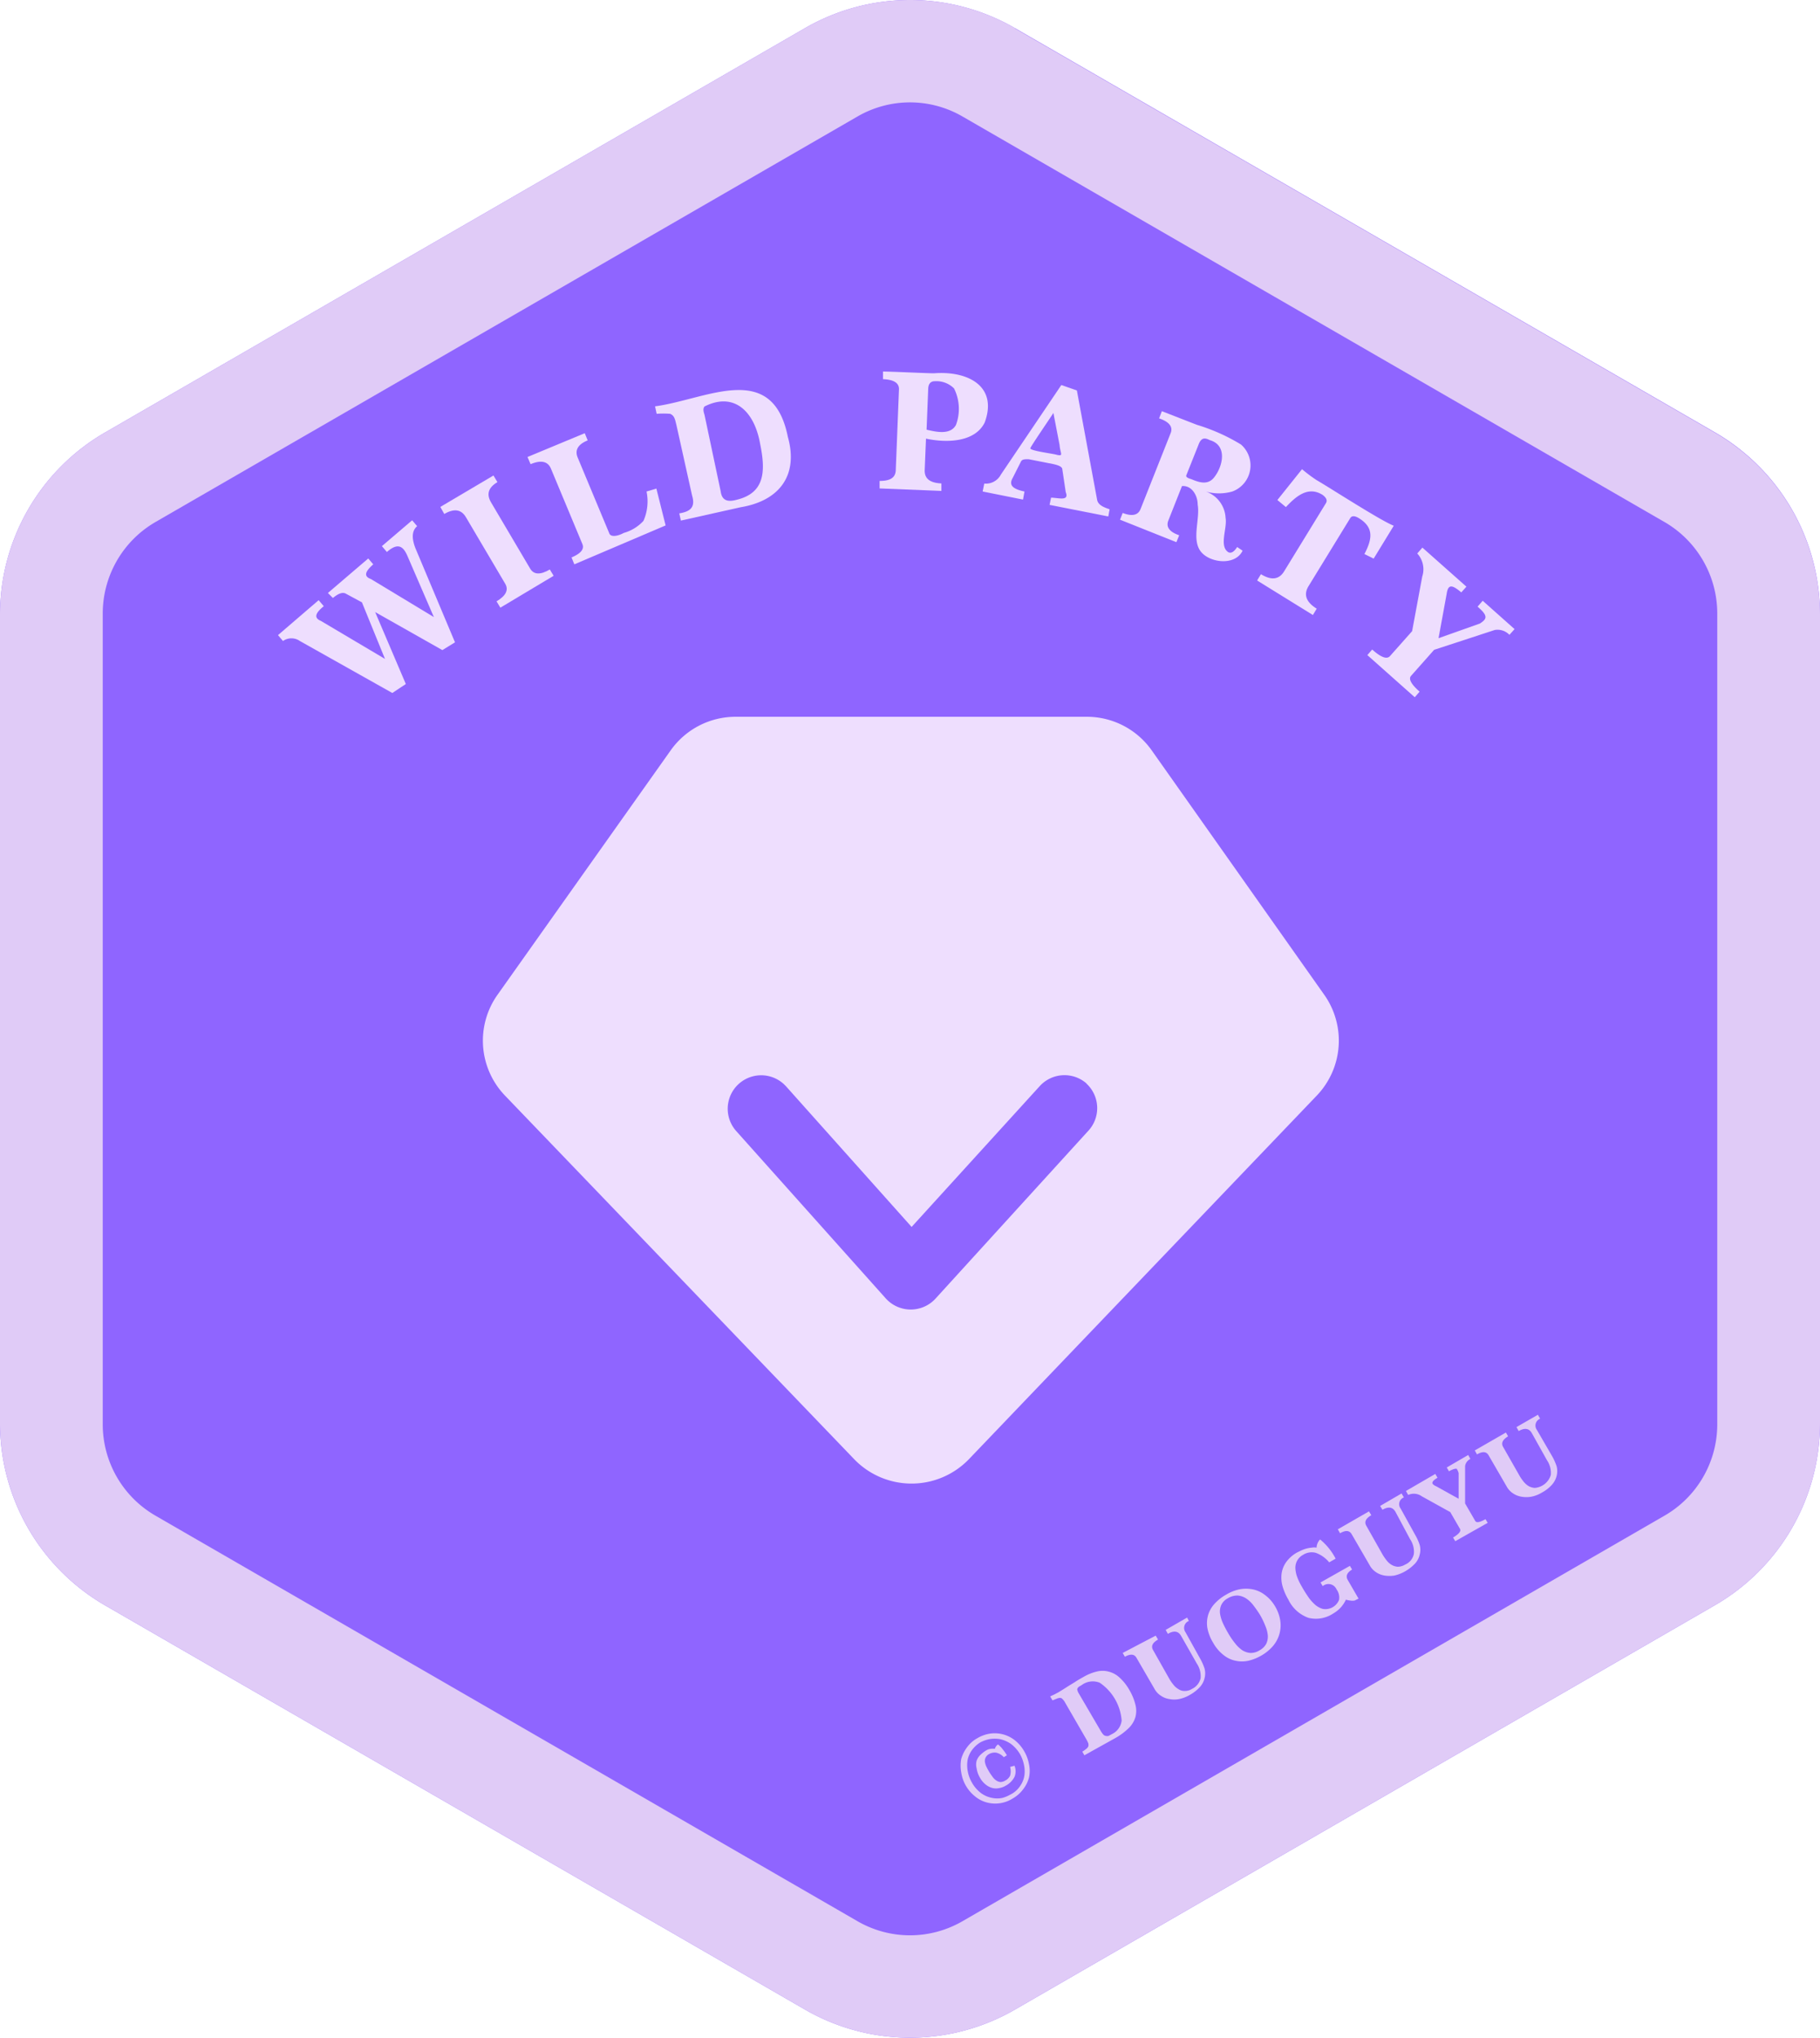 
<svg xmlns="http://www.w3.org/2000/svg" viewBox="0 0 124 138.76"><path d="M87.16,12.54l47.68,27.52A14.33,14.33,0,0,1,142,52.47v55.06a14.32,14.32,0,0,1-7.16,12.4L87.16,147.46a14.31,14.31,0,0,1-14.32,0L25.16,119.94A14.33,14.33,0,0,1,18,107.53V52.47a14.32,14.32,0,0,1,7.16-12.4L72.84,12.54A14.31,14.31,0,0,1,87.16,12.54Zm.09-.27" transform="translate(-18 -10.62)" style="fill:#8f65ff"/><path d="M83.59,18.56a7.14,7.14,0,0,0-7.18,0L28.59,46.17A7.2,7.2,0,0,0,25,52.39v55.22a7.18,7.18,0,0,0,3.59,6.22l47.82,27.61a7.14,7.14,0,0,0,7.18,0l47.82-27.61a7.18,7.18,0,0,0,3.59-6.22V52.39a7.2,7.2,0,0,0-3.59-6.22Zm3.57-6,47.68,27.52A14.33,14.33,0,0,1,142,52.47v55.06a14.32,14.32,0,0,1-7.16,12.4L87.16,147.46a14.31,14.31,0,0,1-14.32,0L25.16,119.94A14.33,14.33,0,0,1,18,107.53V52.47a14.32,14.32,0,0,1,7.16-12.4L72.84,12.54A14.31,14.31,0,0,1,87.16,12.54Zm.09-.27" transform="translate(-18 -10.62)" style="fill:#e0cbf7"/><path d="M92.06,59.43a5.41,5.41,0,0,1,4.41,2.29l11.76,16.65a5.41,5.41,0,0,1-.51,6.85L84,110a5.43,5.43,0,0,1-7.79,0L52.4,85.22a5.4,5.4,0,0,1-.51-6.85L63.7,61.71a5.42,5.42,0,0,1,4.41-2.28Zm0,25a2.28,2.28,0,0,0-3.22.15l-8.73,9.59-8.56-9.58-.14-.14a2.28,2.28,0,0,0-3.26,3.18L78.36,99.05a2.29,2.29,0,0,0,3.38,0L92.17,87.6A2.27,2.27,0,0,0,92,84.39Zm0,0" transform="translate(-18 -10.62)" style="fill:#eedefe"/><path d="M48.14,54.89,43.56,52.3l2.09,4.9-.92.61-6.3-3.54a1,1,0,0,0-1.15,0l-.34-.4,2.77-2.38.35.41c-.48.39-.76.77-.2,1l4.37,2.59-1.57-3.85-1.11-.6c-.28-.14-.62.1-.87.3L40.34,51l2.75-2.35.34.4c-.57.5-.66.82-.16,1l4.29,2.59-1.8-4.16c-.28-.65-.64-.94-1.4-.27l-.34-.4,2.06-1.76.34.4c-.36.31-.39.82-.1,1.54L49,54.36Z" transform="translate(-18 -10.62)" style="fill:#eedefe"/><path d="M52.09,52l-.26-.43c.64-.38.84-.78.59-1.2l-2.67-4.52c-.32-.55-.81-.62-1.48-.23L48,45.14,51.62,43l.27.45c-.62.37-.76.82-.44,1.37l2.67,4.52c.25.42.69.44,1.34.06l.26.43Z" transform="translate(-18 -10.62)" style="fill:#eedefe"/><path d="M57.13,49.05l-.19-.47c.64-.27.88-.57.74-.91l-2.14-5.13c-.21-.51-.68-.61-1.39-.31l-.21-.49,3.9-1.62.2.49c-.67.27-.89.67-.68,1.17l2.14,5.13c.09.33.62.21,1,0a2.88,2.88,0,0,0,1.34-.82,3.29,3.29,0,0,0,.21-2l.67-.2.63,2.51Z" transform="translate(-18 -10.62)" style="fill:#eedefe"/><path d="M64.39,46.07l-.11-.49c.78-.13,1.11-.43.87-1.23l-1.06-4.77c-.1-.4-.13-.65-.43-.78a5.63,5.63,0,0,0-.92,0l-.11-.51c3.48-.46,8-3.18,9.05,2.09.73,2.61-.58,4.34-3.21,4.78Zm2.71-2c.09.7.55.74,1.14.57,1.85-.47,1.94-1.9,1.55-3.79C69.4,38.61,68,37.29,66,38.3c-.12.16-.07.34,0,.57Z" transform="translate(-18 -10.62)" style="fill:#eedefe"/><path d="M77.93,43.88l0-.51c.71,0,1.08-.21,1.1-.73l.22-5.53c0-.41-.35-.64-1.09-.67l0-.52c.56,0,3,.12,3.47.12,2.32-.18,4.37.88,3.46,3.35-.68,1.38-2.65,1.39-4,1.1L81,42.67c0,.64.5.84,1.14.87l0,.51Zm3.2-4c.61.14,1.61.39,2-.32A3.12,3.12,0,0,0,83,37.07a1.7,1.7,0,0,0-1.31-.49c-.28,0-.44.17-.45.53Z" transform="translate(-18 -10.62)" style="fill:#eedefe"/><path d="M89.51,45l.1-.49c.49,0,1.26.27,1-.38l-.23-1.54c0-.22-.38-.31-.58-.36l-1.72-.34c-.25,0-.42,0-.51.14L87,43.16c-.29.5,0,.76.8.93l-.1.55-2.75-.55.11-.54a1.15,1.15,0,0,0,1.13-.61l4.12-6.1,1.06.37,1.38,7.45c.07.38.53.53.85.64l-.09.49Zm.26-6.26c-.13.22-1.51,2.22-1.57,2.4s1.62.38,1.79.45c.5.11.25-.07.2-.67Z" transform="translate(-18 -10.62)" style="fill:#eedefe"/><path d="M102.66,48.12c-.51,1.07-2.32.83-2.89,0s0-2.18-.17-3.14c0-.63-.41-1.32-1.07-1.26l-.93,2.35c-.17.43.07.77.74,1l-.19.47-3.84-1.53.18-.46c.64.25,1.05.16,1.22-.27l2.05-5.17c.17-.42-.1-.77-.79-1l.19-.49c.46.18,2,.78,2.39.93a12.92,12.92,0,0,1,3,1.34,1.89,1.89,0,0,1-.59,3.2,3.29,3.29,0,0,1-1.81,0,2,2,0,0,1,1.35,1.79c.13.71-.47,1.94.2,2.35.17.07.36,0,.59-.36Zm-3.42-4.84c.53.22,1.08.36,1.48-.15.6-.75.93-2.19-.3-2.54-.33-.17-.58-.19-.77.33L98.82,43C98.79,43.17,99.12,43.22,99.24,43.28Z" transform="translate(-18 -10.62)" style="fill:#eedefe"/><path d="M103.65,50.15l.26-.43q1.07.66,1.59-.21l2.84-4.63c.12-.2,0-.39-.23-.56-1-.63-1.83.12-2.5.83l-.58-.48,1.68-2.1a10,10,0,0,0,1,.75c.89.51,4.36,2.76,5.25,3.1l-1.37,2.24-.63-.31c.52-1,.68-1.79-.37-2.44q-.44-.27-.6,0l-2.84,4.63c-.35.58-.16,1.08.56,1.53l-.26.43Z" transform="translate(-18 -10.62)" style="fill:#eedefe"/><path d="M111.16,55.23l.33-.38c.6.54,1,.68,1.21.45l1.51-1.7.69-3.72a1.59,1.59,0,0,0-.34-1.57l.35-.4,3,2.66-.35.39c-.64-.54-.9-.57-1,.12l-.55,3,2.82-1c.49-.32.57-.52-.16-1.15l.35-.4,2.17,1.93-.35.39a1.12,1.12,0,0,0-1-.33l-4.13,1.35-1.57,1.77c-.19.21,0,.57.58,1.08l-.33.38Z" transform="translate(-18 -10.62)" style="fill:#eedefe"/><path d="M102.9,105.61" transform="translate(-18 -10.62)" style="fill:#a5adf6"/><path d="M87,133.09a2.23,2.23,0,0,1-1.81.26,2.12,2.12,0,0,1-.78-.42,2.57,2.57,0,0,1-.92-1.62,2.5,2.5,0,0,1,0-.91,2.41,2.41,0,0,1,.4-.8,2.14,2.14,0,0,1,.69-.61,2.38,2.38,0,0,1,.9-.32,2.21,2.21,0,0,1,1.68.47,2.62,2.62,0,0,1,.63.75,2.67,2.67,0,0,1,.32.88,2.16,2.16,0,0,1,0,.88,2.21,2.21,0,0,1-.39.8A2.33,2.33,0,0,1,87,133.09Zm-.13-.28a1.71,1.71,0,0,0,.66-.61,1.67,1.67,0,0,0,.27-.72,2.11,2.11,0,0,0-.05-.75,2.51,2.51,0,0,0-.25-.65,2.33,2.33,0,0,0-.63-.71,2.08,2.08,0,0,0-.74-.32,2.18,2.18,0,0,0-.72,0,2.34,2.34,0,0,0-.6.21,2,2,0,0,0-.57.51,1.79,1.79,0,0,0-.31.67,2.18,2.18,0,0,0,0,.77,2.35,2.35,0,0,0,.29.8,2.32,2.32,0,0,0,.64.73,1.85,1.85,0,0,0,.73.31,1.7,1.7,0,0,0,.71,0A2.21,2.21,0,0,0,86.86,132.81Zm.25-1.95a1,1,0,0,1,0,.76,1.44,1.44,0,0,1-.6.6,1.23,1.23,0,0,1-.43.16,1,1,0,0,1-.46,0,1.18,1.18,0,0,1-.45-.22,1.53,1.53,0,0,1-.4-.46,1.78,1.78,0,0,1-.24-.66,1,1,0,0,1,0-.52,1,1,0,0,1,.27-.41,2.1,2.1,0,0,1,.41-.31.78.78,0,0,1,.27-.09,1,1,0,0,1,.29,0,.61.61,0,0,1,.09-.18.68.68,0,0,1,.12-.12l.08.06s.1.1.16.16l.18.23a2.9,2.9,0,0,1,.19.29l-.21.13a1,1,0,0,0-.52-.31.78.78,0,0,0-.49.1.52.52,0,0,0-.22.22.55.55,0,0,0-.06.28,1.22,1.22,0,0,0,.08.3,3,3,0,0,0,.16.31,3.47,3.47,0,0,0,.26.4,1,1,0,0,0,.27.28.61.61,0,0,0,.29.11.65.65,0,0,0,.33-.1.75.75,0,0,0,.33-.33,1.11,1.11,0,0,0,0-.6Z" transform="translate(-18 -10.62)" style="fill:#e0cbf7"/><path d="M91.88,130.15l-.14-.25a1.75,1.75,0,0,0,.27-.19.44.44,0,0,0,.14-.17.46.46,0,0,0,0-.2,2.12,2.12,0,0,0-.13-.27l-1.43-2.47a1.06,1.06,0,0,0-.2-.28.22.22,0,0,0-.17-.08.63.63,0,0,0-.21.05l-.3.12-.16-.27.3-.14.28-.15.34-.21.33-.21.41-.25q.22-.15.6-.36a3.36,3.36,0,0,1,.9-.37,1.63,1.63,0,0,1,.82,0,1.69,1.69,0,0,1,.75.41,3.36,3.36,0,0,1,.67.85,3.69,3.69,0,0,1,.41,1,1.66,1.66,0,0,1,0,.83,1.74,1.74,0,0,1-.44.74,4.31,4.31,0,0,1-.92.69Zm1.15-1.6a1.41,1.41,0,0,0,.16.21.3.3,0,0,0,.15.07.46.46,0,0,0,.19,0l.24-.13a1.17,1.17,0,0,0,.65-.92,3.43,3.43,0,0,0-1.49-2.57,1.26,1.26,0,0,0-1.22.15l-.2.12a.35.35,0,0,0-.1.12.15.15,0,0,0,0,.13.71.71,0,0,0,.08.19Z" transform="translate(-18 -10.62)" style="fill:#e0cbf7"/><path d="M98.46,122c-.19-.31-.48-.36-.89-.12l-.15-.27,1.46-.84L99,121a.51.51,0,0,0-.23.77l1,1.8a3.54,3.54,0,0,1,.3.68,1.28,1.28,0,0,1,0,.64,1.33,1.33,0,0,1-.3.59,2.7,2.7,0,0,1-.71.56,2.39,2.39,0,0,1-.72.28,1.7,1.7,0,0,1-.67,0,1.34,1.34,0,0,1-.58-.23,1.27,1.27,0,0,1-.43-.46l-1.23-2.12c-.15-.26-.41-.28-.79-.07l-.15-.26L96.74,122l.16.27c-.38.21-.49.45-.34.71l1.13,2a3.28,3.28,0,0,0,.27.38,1.17,1.17,0,0,0,.34.29.73.73,0,0,0,.41.12.91.91,0,0,0,.5-.14,1.07,1.07,0,0,0,.59-.73,1.55,1.55,0,0,0-.26-1Z" transform="translate(-18 -10.62)" style="fill:#e0cbf7"/><path d="M104.87,120a2.68,2.68,0,0,1,.36,1,2.17,2.17,0,0,1-.51,1.72,3,3,0,0,1-.77.63,3.2,3.2,0,0,1-.89.36,2,2,0,0,1-.88,0,1.88,1.88,0,0,1-.82-.39,2.74,2.74,0,0,1-.71-.84,3,3,0,0,1-.39-1,2,2,0,0,1,.06-.91,2,2,0,0,1,.45-.76,3.11,3.11,0,0,1,.77-.6,2.88,2.88,0,0,1,.9-.36,2.32,2.32,0,0,1,.91,0,2,2,0,0,1,.83.38A2.57,2.57,0,0,1,104.87,120Zm-1.05,3a1.12,1.12,0,0,0,.45-.44,1.17,1.17,0,0,0,.11-.56,2.15,2.15,0,0,0-.17-.66,5.36,5.36,0,0,0-.35-.73,7.23,7.23,0,0,0-.44-.64,2.1,2.1,0,0,0-.5-.49,1.27,1.27,0,0,0-.59-.21,1.26,1.26,0,0,0-.68.19,1,1,0,0,0-.44.45,1.11,1.11,0,0,0-.09.57,2.49,2.49,0,0,0,.19.65,7.7,7.7,0,0,0,.36.69,5,5,0,0,0,.46.68,2.3,2.3,0,0,0,.5.49,1.21,1.21,0,0,0,.56.19A1.13,1.13,0,0,0,103.82,123Z" transform="translate(-18 -10.62)" style="fill:#e0cbf7"/><path d="M110.3,119.61a.81.81,0,0,1-.31,0,1.24,1.24,0,0,1-.29-.06,2.11,2.11,0,0,1-.34.52,2.09,2.09,0,0,1-.52.42,2.13,2.13,0,0,1-1.69.3,2.41,2.41,0,0,1-1.37-1.24,3.84,3.84,0,0,1-.4-.92,2.19,2.19,0,0,1-.06-.87,1.77,1.77,0,0,1,.32-.78,2.32,2.32,0,0,1,.73-.64l.31-.15a2.3,2.3,0,0,1,.34-.12,2.14,2.14,0,0,1,.35-.06.9.9,0,0,1,.33,0,.86.86,0,0,1,.24-.56,4.18,4.18,0,0,1,1.06,1.31l-.44.25a2.12,2.12,0,0,0-.92-.65,1.09,1.09,0,0,0-.86.14,1,1,0,0,0-.42.43,1,1,0,0,0-.1.53,2,2,0,0,0,.14.6,3.83,3.83,0,0,0,.3.61c.1.18.22.38.37.6a3,3,0,0,0,.47.57,1.39,1.39,0,0,0,.58.34,1,1,0,0,0,1.11-.61.93.93,0,0,0-.17-.72.6.6,0,0,0-.94-.22l-.15-.25,2-1.13.15.25c-.35.21-.45.45-.29.72l.73,1.26Z" transform="translate(-18 -10.62)" style="fill:#e0cbf7"/><path d="M113.07,113.56c-.19-.32-.48-.36-.88-.13l-.16-.26,1.46-.85.16.27a.49.49,0,0,0-.22.76l1,1.81a3.29,3.29,0,0,1,.3.68,1.24,1.24,0,0,1,0,.63,1.36,1.36,0,0,1-.3.6,2.92,2.92,0,0,1-.71.56,2.68,2.68,0,0,1-.72.28,2.18,2.18,0,0,1-.67,0,1.47,1.47,0,0,1-.58-.23,1.3,1.3,0,0,1-.43-.47l-1.23-2.12c-.15-.26-.41-.28-.79-.06l-.15-.27,2.12-1.22.16.26c-.38.22-.49.46-.34.72l1.13,2a4.44,4.44,0,0,0,.27.38,1.17,1.17,0,0,0,.34.29.93.93,0,0,0,.41.12,1,1,0,0,0,.5-.15,1,1,0,0,0,.59-.73,1.53,1.53,0,0,0-.26-1Z" transform="translate(-18 -10.62)" style="fill:#e0cbf7"/><path d="M117.15,115.57l-.15-.25c.4-.24.56-.43.47-.59l-.66-1.14-1.93-1.07a.94.94,0,0,0-.94-.1l-.15-.27,2-1.16.15.26q-.43.25-.33.42a.59.59,0,0,0,.22.15l1.55.86,0-1.74a.77.77,0,0,0-.11-.26c0-.09-.23-.05-.55.13l-.15-.26,1.46-.85.15.27a.64.64,0,0,0-.36.48V113l.69,1.19c.08.14.31.1.7-.12l.15.25Z" transform="translate(-18 -10.62)" style="fill:#e0cbf7"/><path d="M122.36,108.2c-.19-.32-.48-.36-.89-.13l-.15-.27,1.46-.84.15.27a.5.5,0,0,0-.22.76l1.05,1.81a3.93,3.93,0,0,1,.3.68,1.37,1.37,0,0,1,0,.63,1.44,1.44,0,0,1-.3.59,2.51,2.51,0,0,1-.71.56,2.15,2.15,0,0,1-.72.28,1.92,1.92,0,0,1-.67,0,1.42,1.42,0,0,1-.58-.23,1.3,1.3,0,0,1-.43-.47l-1.23-2.12c-.15-.26-.41-.28-.79-.06l-.15-.27,2.12-1.22.15.26c-.37.22-.49.46-.34.72l1.14,2a3.09,3.09,0,0,0,.26.37,1.33,1.33,0,0,0,.34.3,1,1,0,0,0,.42.12,1.24,1.24,0,0,0,1.09-.88,1.53,1.53,0,0,0-.26-1Z" transform="translate(-18 -10.62)" style="fill:#e0cbf7"/></svg>